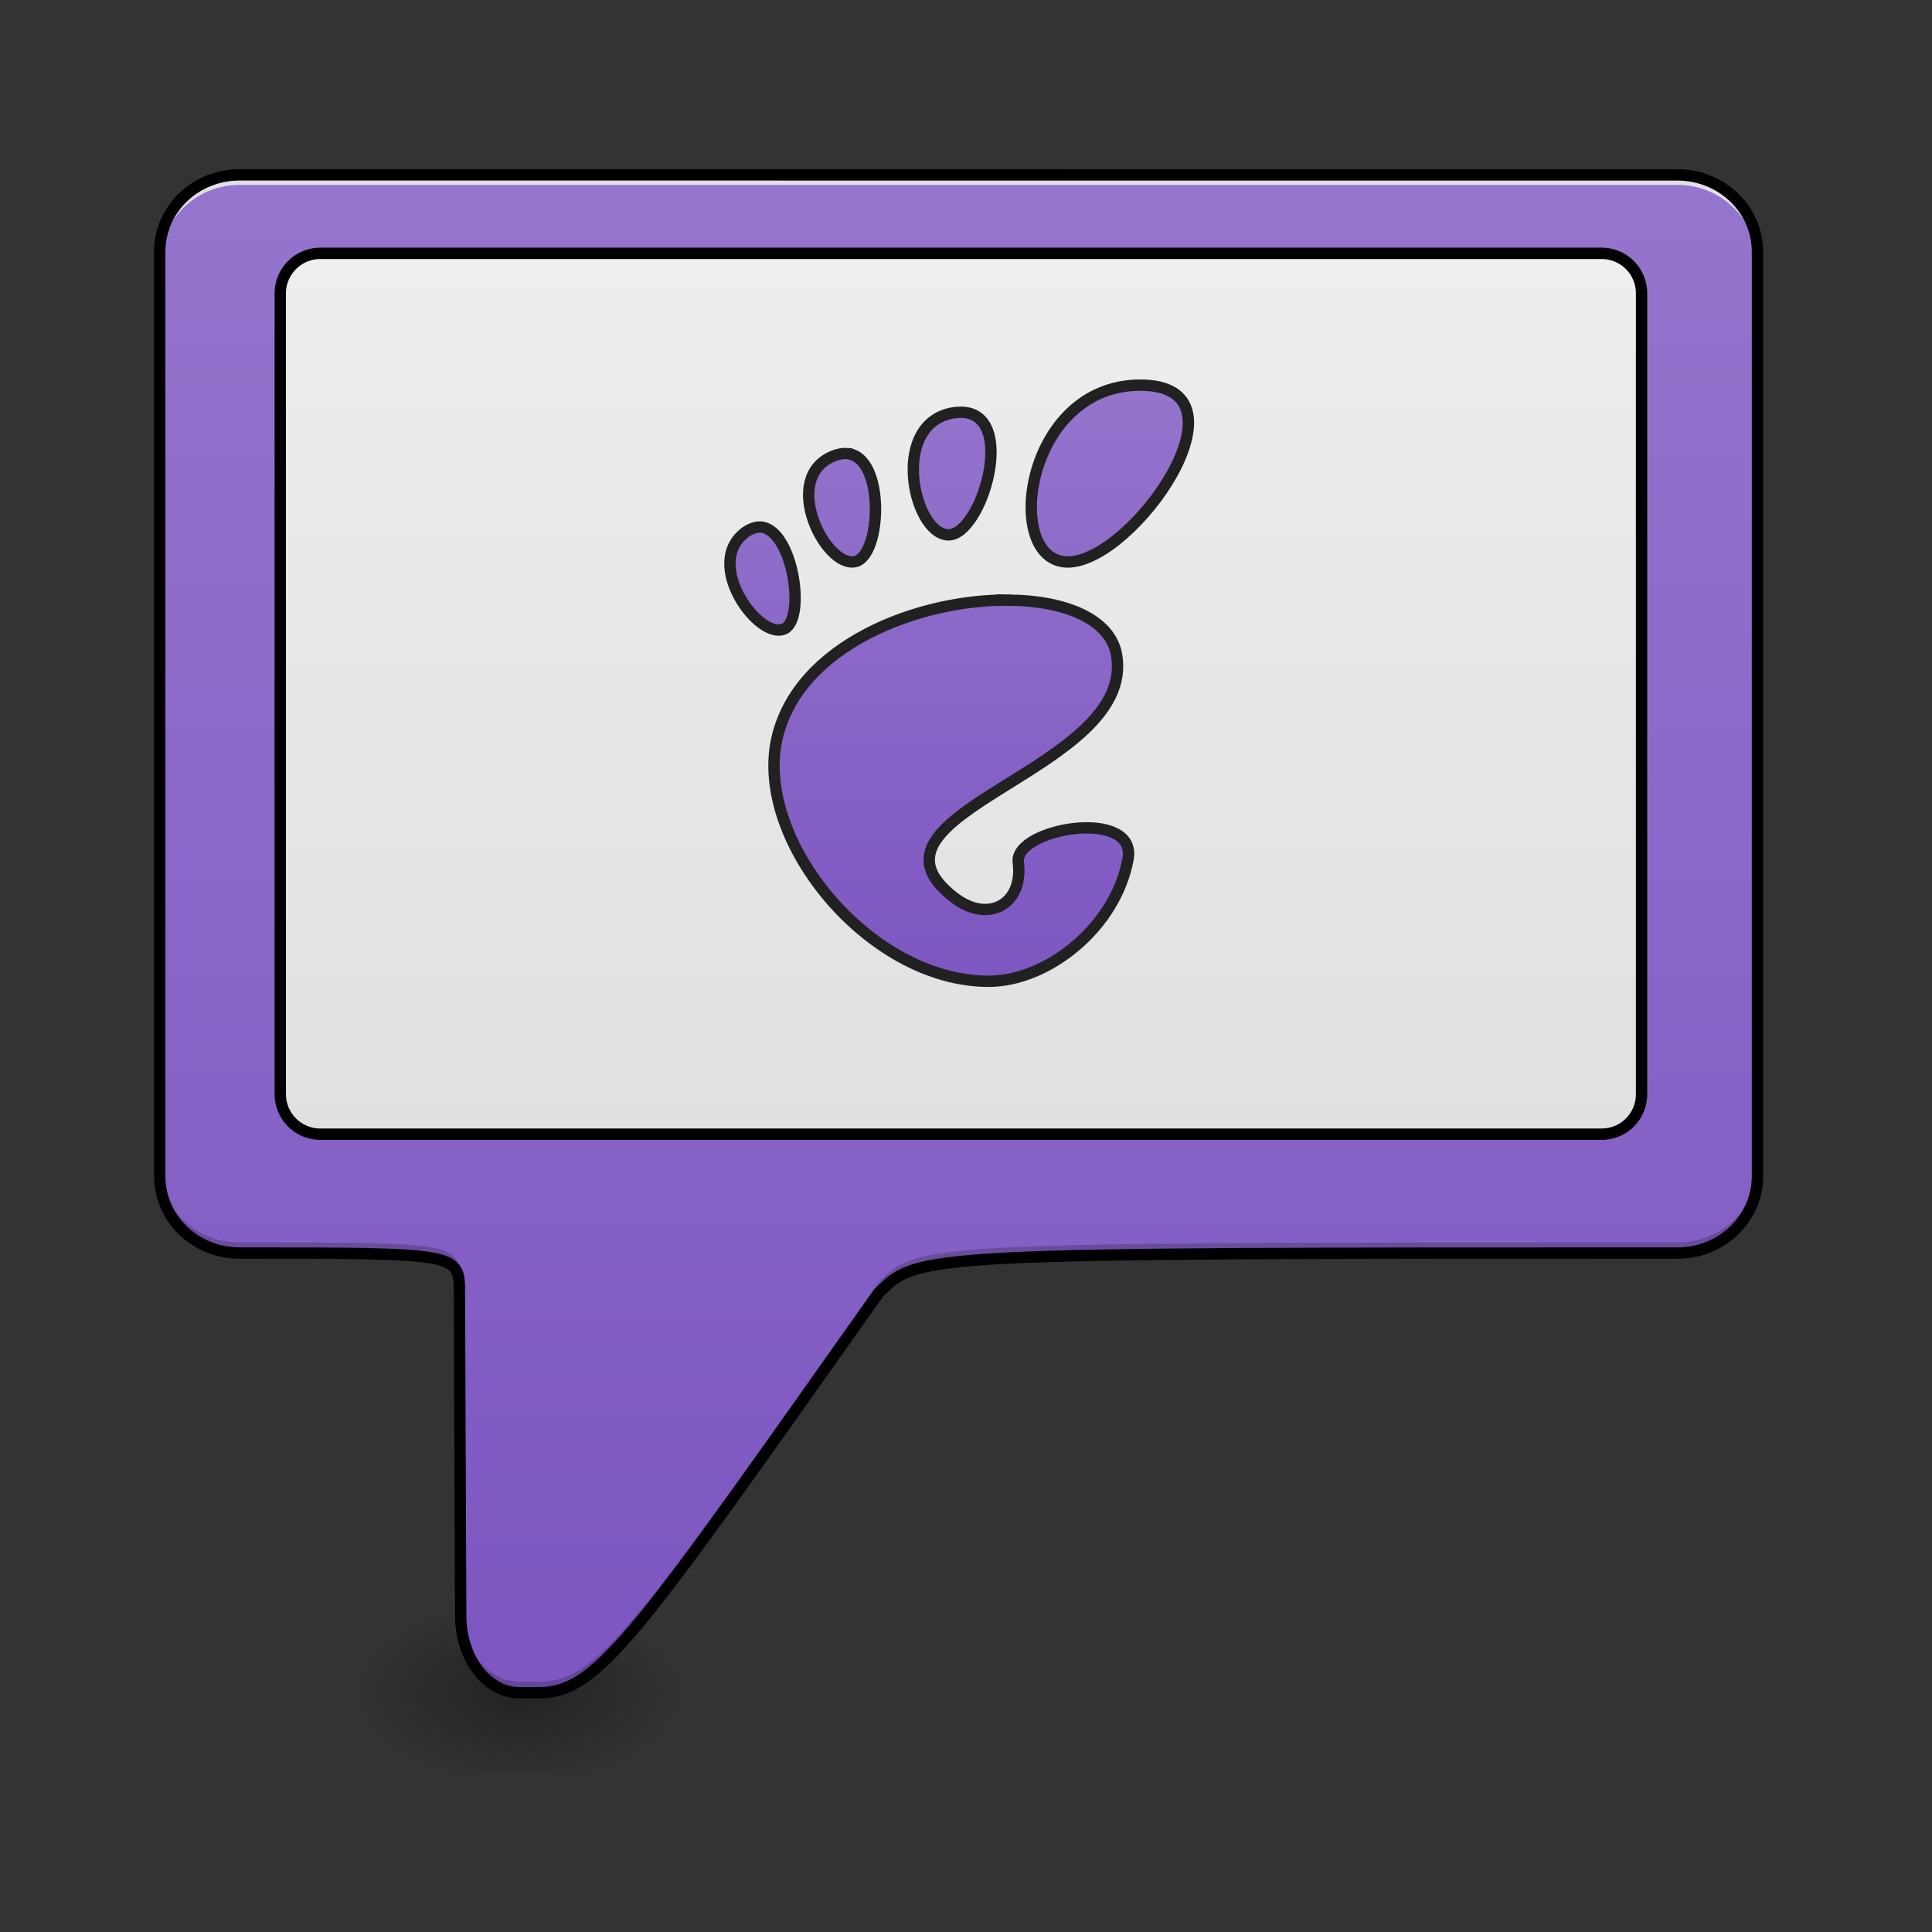 <svg xmlns="http://www.w3.org/2000/svg" width="32" height="32" viewBox="0 0 24 24"><rect x="0" y="0" width="24" height="24" fill="#333333" stroke="none"/><defs><radialGradient id="a" gradientUnits="userSpaceOnUse" cx="450.909" cy="189.579" fx="450.909" fy="189.579" r="21.167" gradientTransform="matrix(0 -.059 -.105 0 26.198 47.696)"><stop offset="0" stop-opacity=".314"/><stop offset=".222" stop-opacity=".275"/><stop offset="1" stop-opacity="0"/></radialGradient><radialGradient id="b" gradientUnits="userSpaceOnUse" cx="450.909" cy="189.579" fx="450.909" fy="189.579" r="21.167" gradientTransform="matrix(0 .059 .105 0 -13.299 -5.646)"><stop offset="0" stop-opacity=".314"/><stop offset=".222" stop-opacity=".275"/><stop offset="1" stop-opacity="0"/></radialGradient><radialGradient id="c" gradientUnits="userSpaceOnUse" cx="450.909" cy="189.579" fx="450.909" fy="189.579" r="21.167" gradientTransform="matrix(0 -.059 .105 0 -13.299 47.696)"><stop offset="0" stop-opacity=".314"/><stop offset=".222" stop-opacity=".275"/><stop offset="1" stop-opacity="0"/></radialGradient><radialGradient id="d" gradientUnits="userSpaceOnUse" cx="450.909" cy="189.579" fx="450.909" fy="189.579" r="21.167" gradientTransform="matrix(0 .059 -.105 0 26.198 -5.646)"><stop offset="0" stop-opacity=".314"/><stop offset=".222" stop-opacity=".275"/><stop offset="1" stop-opacity="0"/></radialGradient><linearGradient id="e" gradientUnits="userSpaceOnUse" x1="880" y1="1695.118" x2="880" y2="175.118" gradientTransform="scale(.012)"><stop offset="0" stop-color="#7e57c2"/><stop offset="1" stop-color="#9575cd"/></linearGradient><linearGradient id="f" gradientUnits="userSpaceOnUse" x1="254" y1="85.333" x2="254" y2="-147.5"><stop offset="0" stop-color="#e0e0e0"/><stop offset="1" stop-color="#eee"/></linearGradient><linearGradient id="g" gradientUnits="userSpaceOnUse" x1="206.28" y1="220.293" x2="206.28" y2="-170.685" gradientTransform="matrix(.406 0 0 .406 149.077 -46.77)"><stop offset="0" stop-color="#7e57c2"/><stop offset="1" stop-color="#9575cd"/></linearGradient></defs><path d="M6.45 21.027h1.984v-.996H6.449zm0 0" fill="url(#a)"/><path d="M6.45 21.027H4.464v.993h1.984zm0 0" fill="url(#b)"/><path d="M6.45 21.027H4.464v-.996h1.984zm0 0" fill="url(#c)"/><path d="M6.45 21.027h1.984v.993H6.449zm0 0" fill="url(#d)"/><path d="M2.977 2.172c-.551 0-.993.426-.993.957v11.48c0 .532.442.957.993.957 2.73 0 2.73 0 2.73.496l.016 4.008c0 .528.324.957.726.957h.25c.742 0 1.23-.746 4.215-4.965.496-.496.496-.496 9.926-.496.547 0 .992-.425.992-.957V3.13c0-.531-.445-.957-.992-.957zm0 0" fill="url(#e)"/><path d="M84.659-147.506h338.634c5.916 0 10.582 4.75 10.582 10.582V74.722a10.544 10.544 0 0 1-10.582 10.583H84.659c-5.833 0-10.583-4.75-10.583-10.583v-211.646c0-5.833 4.75-10.582 10.583-10.582zm0 0" transform="matrix(.047 0 0 .047 0 10.08)" fill="url(#f)" stroke-width="3" stroke-linecap="round" stroke="#000"/><path d="M2.977 2.172a.989.989 0 0 0-.993.992v.125c0-.55.442-.992.993-.992H20.84c.547 0 .992.441.992.992v-.125a.991.991 0 0 0-.992-.992zm0 0" fill="#e6e6e6" fill-opacity=".937"/><path d="M1.984 14.477v.132c0 .532.442.957.993.957 2.73 0 2.73 0 2.73.496l.016 4.008c0 .528.324.957.726.957h.25c.742 0 1.23-.746 4.215-4.965.496-.496.496-.496 9.926-.496.547 0 .992-.425.992-.957v-.132c0 .53-.445.957-.992.957-9.43 0-9.43 0-9.926.496-2.984 4.218-3.473 4.96-4.215 4.96h-.25c-.402 0-.726-.425-.726-.956l-.016-4.004c0-.496 0-.496-2.73-.496-.551 0-.993-.426-.993-.957zm0 0" fill-opacity=".196"/><path d="M2.977 2.172c-.551 0-.993.426-.993.957v11.48c0 .532.442.957.993.957 2.73 0 2.73 0 2.73.496l.016 4.008c0 .528.324.957.726.957h.25c.742 0 1.23-.746 4.215-4.965.496-.496.496-.496 9.926-.496.547 0 .992-.425.992-.957V3.13c0-.531-.445-.957-.992-.957zm0 0" fill="none" stroke-width=".141" stroke-linecap="round" stroke="#000"/><path d="M301.388-112.676c-30.747 0-36.497 46.745-19.165 46.745 17.248 0 49.995-46.745 19.165-46.745zm-47.329 7.166c-.5 0-1.083.083-1.583.083-17.415 2.25-11.332 31.747-2 32.33 8.916.5 18.748-32.33 3.5-32.413zm-30.247 10.915c-1.083-.083-2.25.167-3.583.667-13.999 5.75-2.166 29.497 5.75 27.914 7.082-1.417 8.082-27.914-2.167-28.58zM200.897-75.18c-1.166 0-2.5.417-3.916 1.417-11.249 8.415 3.75 28.663 10.333 25.497 5.832-2.75 2.166-26.58-6.417-26.914zm66.244 19.331c-24.248-.416-56.328 11.916-61.827 36.747-5.916 26.747 24.414 63.994 55.994 63.994 15.582 0 33.497-14.249 36.83-32.247 2.583-13.749-30.164-8.25-28.997.833 1.416 10.916-7.833 16.332-16.998 9.25C223.145.395 300.22-10.687 295.138-41.268c-1.583-9.499-13.415-14.332-27.997-14.582zm0 0" transform="matrix(.047 0 0 .047 0 10.08)" fill="url(#g)" stroke-width="3" stroke="#212121"/></svg>